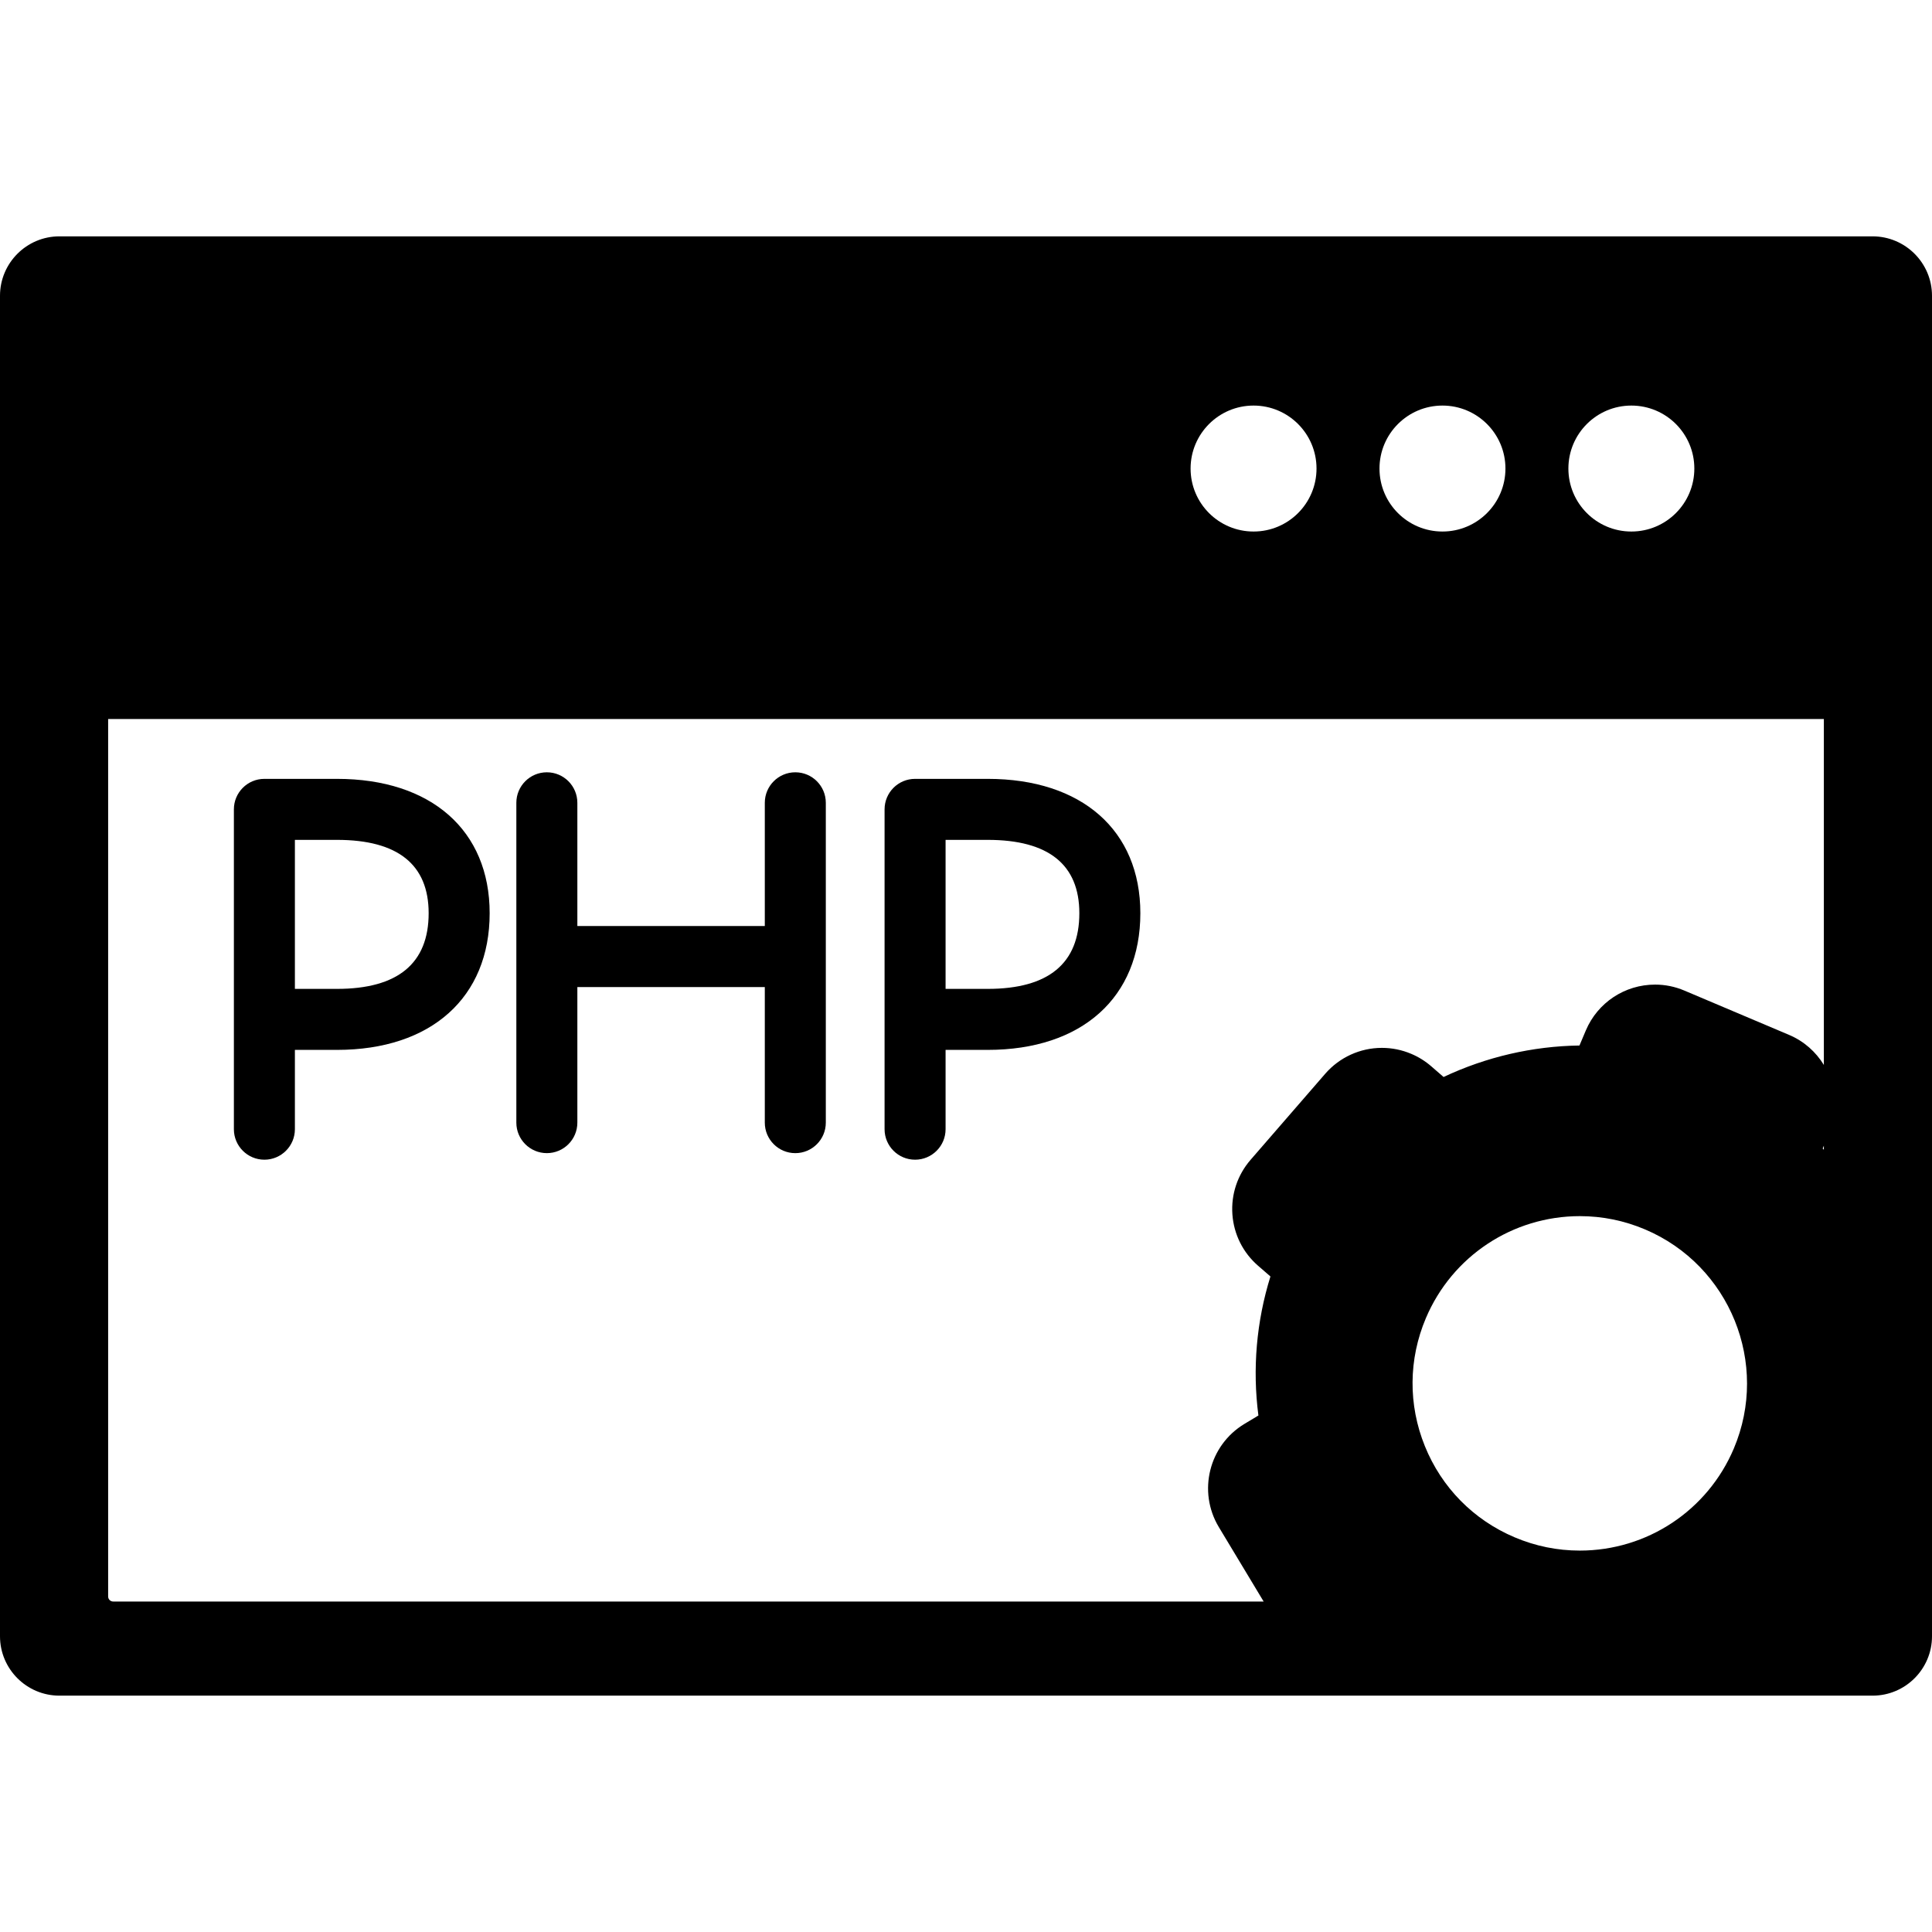 <?xml version="1.0" encoding="iso-8859-1"?>
<!-- Generator: Adobe Illustrator 18.0.0, SVG Export Plug-In . SVG Version: 6.00 Build 0)  -->
<!DOCTYPE svg PUBLIC "-//W3C//DTD SVG 1.1//EN" "http://www.w3.org/Graphics/SVG/1.1/DTD/svg11.dtd">
<svg version="1.1" id="Capa_1" xmlns="http://www.w3.org/2000/svg" xmlns:xlink="http://www.w3.org/1999/xlink" x="0px" y="0px"
	 viewBox="0 0 380 380" style="enable-background:new 0 0 380 380;" xml:space="preserve">
<g>
	<path d="M156.427,151.901c-3.314,0-6,2.687-6,6v24.238h-36.869v-24.238c0-3.313-2.687-6-6-6s-6,2.687-6,6v62.906
		c0,3.313,2.687,6,6,6s6-2.687,6-6V194.14h36.869v26.668c0,3.313,2.686,6,6,6c3.313,0,6-2.687,6-6v-62.906
		C162.427,154.588,159.74,151.901,156.427,151.901z"/>
	<path d="M66.281,153.192H52.002c-3.313,0-6,2.687-6,6v62.906c0,3.313,2.687,6,6,6c3.313,0,6-2.687,6-6v-15.598h8.279
		c18.522,0,30.029-10.3,30.029-26.881C96.311,163.319,84.804,153.192,66.281,153.192z M66.281,194.501h-8.279v-29.309h8.279
		c11.963,0,18.029,4.854,18.029,14.428C84.311,189.494,78.244,194.501,66.281,194.501z"/>
	<path d="M194.263,153.192h-14.279c-3.313,0-6,2.687-6,6v62.906c0,3.313,2.687,6,6,6c3.314,0,6-2.687,6-6v-15.598h8.279
		c18.523,0,30.029-10.3,30.029-26.881C224.292,163.319,212.785,153.192,194.263,153.192z M194.263,194.501h-8.279v-29.309h8.279
		c11.963,0,18.029,4.854,18.029,14.428C212.292,189.494,206.226,194.501,194.263,194.501z"/>
	<path d="M368.317,46.487H11.684C5.24,46.487,0,51.73,0,58.173v263.656c0,6.442,5.24,11.684,11.684,11.684h356.634
		c6.442,0,11.683-5.242,11.683-11.684V58.173C380,51.73,374.76,46.487,368.317,46.487z M358.499,225.895l0.232-0.546v0.801
		C358.652,226.065,358.578,225.979,358.499,225.895z M320.868,79.771c6.844,0,12.387,5.547,12.387,12.387
		c0,6.842-5.543,12.387-12.387,12.387c-6.839,0-12.385-5.545-12.385-12.387C308.483,85.318,314.029,79.771,320.868,79.771z
		 M283.715,79.771c6.839,0,12.386,5.547,12.386,12.387c0,6.842-5.547,12.387-12.386,12.387c-6.839,0-12.387-5.545-12.387-12.387
		C271.328,85.318,276.876,79.771,283.715,79.771z M246.561,79.771c6.839,0,12.381,5.547,12.381,12.387
		c0,6.842-5.542,12.387-12.381,12.387c-6.844,0-12.387-5.545-12.387-12.387C234.175,85.318,239.718,79.771,246.561,79.771z
		 M21.27,314.01V141.424H358.73v68.037c-1.555-2.547-3.877-4.655-6.827-5.905l-20.614-8.726c-1.834-0.778-3.771-1.172-5.754-1.172
		c-5.956,0-11.304,3.54-13.623,9.02l-1.252,2.959c-9.228,0.129-18.383,2.255-26.729,6.193l-2.426-2.107
		c-1.175-1.018-2.498-1.841-3.932-2.447c-1.841-0.779-3.783-1.174-5.772-1.174c-4.276,0-8.341,1.858-11.154,5.099l-14.671,16.915
		c-2.584,2.986-3.855,6.794-3.581,10.735c0.285,3.941,2.085,7.535,5.065,10.115l2.417,2.098c-2.755,8.849-3.562,18.179-2.365,27.344
		l-2.748,1.654c-6.982,4.2-9.242,13.302-5.039,20.293L248.543,315H22.26C21.714,315,21.27,314.556,21.27,314.01z M280.449,259.268
		c5.162-12.192,17.054-20.07,30.295-20.07c4.411,0,8.722,0.878,12.813,2.61c16.697,7.072,24.529,26.408,17.461,43.105
		c-5.166,12.191-17.058,20.068-30.294,20.068c0,0-0.001,0-0.002,0c-4.41,0-8.721-0.878-12.811-2.611
		c-8.089-3.424-14.36-9.793-17.658-17.935C276.955,276.294,277.024,267.356,280.449,259.268z"/>
</g>
<g>
</g>
<g>
</g>
<g>
</g>
<g>
</g>
<g>
</g>
<g>
</g>
<g>
</g>
<g>
</g>
<g>
</g>
<g>
</g>
<g>
</g>
<g>
</g>
<g>
</g>
<g>
</g>
<g>
</g>
</svg>

